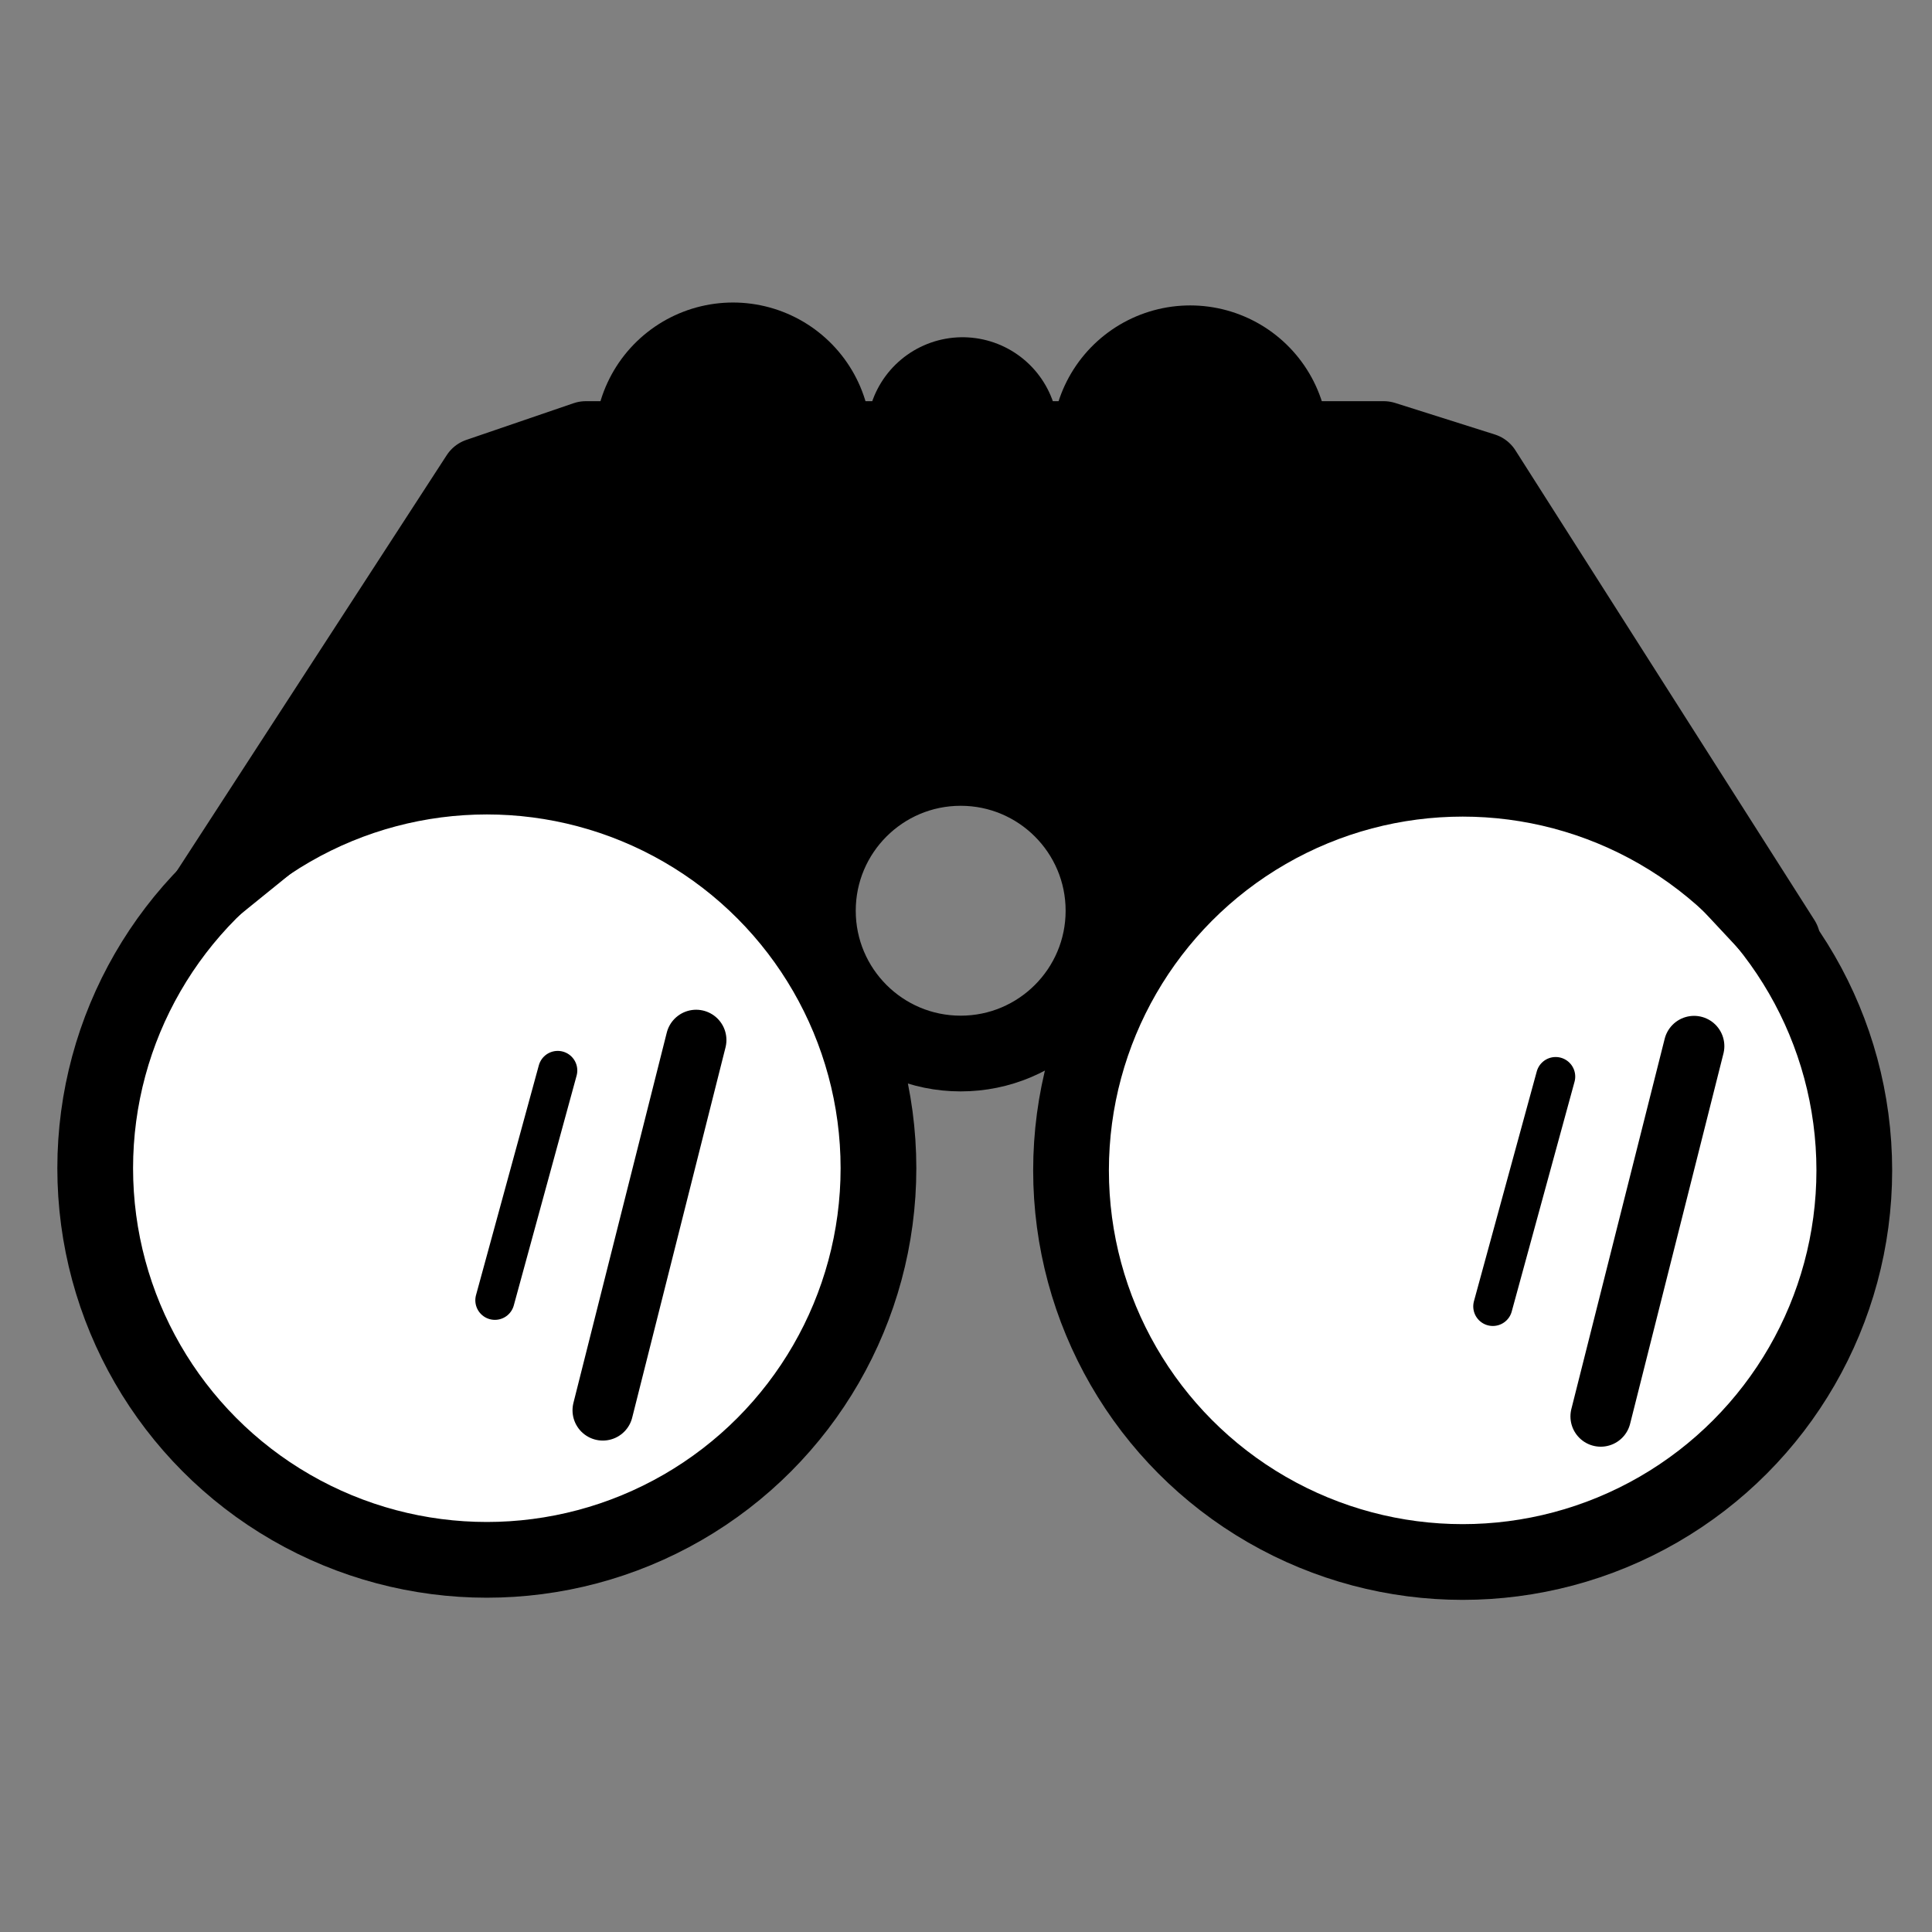 <?xml version="1.0" encoding="UTF-8" standalone="no"?>
<!-- Created with Inkscape (http://www.inkscape.org/) -->

<svg
   xmlns:dc="http://purl.org/dc/elements/1.1/"
   xmlns:cc="http://creativecommons.org/ns#"
   xmlns:rdf="http://www.w3.org/1999/02/22-rdf-syntax-ns#"
   xmlns:svg="http://www.w3.org/2000/svg"
   xmlns="http://www.w3.org/2000/svg"
   xmlns:sodipodi="http://sodipodi.sourceforge.net/DTD/sodipodi-0.dtd"
   xmlns:inkscape="http://www.inkscape.org/namespaces/inkscape"
   width="180mm"
   height="180mm"
   viewBox="0 0 637.795 637.795"
   id="svg2"
   version="1.1"
   inkscape:version="0.91 r13725"
   sodipodi:docname="overseer.svg">
  <rect x="0" y="0" width="637.795" height="637.795" fill="#808080" stroke="none"/>
  <defs
     id="defs4" />
  <sodipodi:namedview
     id="base"
     pagecolor="#ffffff"
     bordercolor="#666666"
     borderopacity="1.0"
     inkscape:pageopacity="0.0"
     inkscape:pageshadow="2"
     inkscape:zoom="1.979899"
     inkscape:cx="295.311"
     inkscape:cy="391.77317"
     inkscape:document-units="px"
     inkscape:current-layer="layer1"
     showgrid="false"
     inkscape:window-width="1920"
     inkscape:window-height="1017"
     inkscape:window-x="1912"
     inkscape:window-y="-8"
     inkscape:window-maximized="1" />
  <g
     inkscape:label="Layer 1"
     inkscape:groupmode="layer"
     id="layer1"
     transform="translate(0,-414.567)">
    <circle
       style="fill:#ffffff;fill-opacity:1;stroke:#000000;stroke-width:25;stroke-linecap:butt;stroke-linejoin:miter;stroke-miterlimit:4;stroke-dasharray:none;stroke-opacity:1"
       id="path5298"
       cx="160.714"
       cy="800.219"
       r="129.286" />
    <circle
       style="fill:#ffffff;fill-opacity:1;stroke:#000000;stroke-width:25;stroke-linecap:butt;stroke-linejoin:miter;stroke-miterlimit:4;stroke-dasharray:none;stroke-opacity:1"
       id="path5298-5"
       cx="482.857"
       cy="800.934"
       r="129.286" />
    <circle
       style="fill:none;fill-opacity:1;stroke:#000000;stroke-width:25;stroke-linecap:butt;stroke-linejoin:miter;stroke-miterlimit:4;stroke-dasharray:none;stroke-opacity:1"
       id="path5315"
       cx="317.143"
       cy="715.219"
       r="47.143" />
    <path
       style="fill:#000000;fill-opacity:1;fill-rule:evenodd;stroke:#000000;stroke-width:25;stroke-linecap:round;stroke-linejoin:round;stroke-miterlimit:4;stroke-dasharray:none;stroke-opacity:1"
       d="m 68.929,708.791 89.034,-137.164 35.431,-12.122 263.393,0 32.929,10.418 98.731,155.098 -43.684,-46.818 -50.176,-12.04 -50.235,6.567 -69.299,25.848 -19.178,-26.894 -51.827,-8.571 -51.251,29.628 -60.19,-27.868 -78.366,7.237 z"
       id="path5317"
       inkscape:connector-curvature="0"
       sodipodi:nodetypes="cccccccccccccccc" />
    <path
       style="fill:none;fill-rule:evenodd;stroke:#000000;stroke-width:91.326;stroke-linecap:round;stroke-linejoin:round;stroke-miterlimit:4;stroke-dasharray:none;stroke-opacity:1"
       d="m 392.909,641.457 0,-80.401"
       id="path5319-8"
       inkscape:connector-curvature="0" />
    <path
       style="fill:none;fill-rule:evenodd;stroke:#000000;stroke-width:63.199;stroke-linecap:round;stroke-linejoin:round;stroke-miterlimit:4;stroke-dasharray:none;stroke-opacity:1"
       d="m 317.754,625.946 0,-68.45"
       id="path5319-8-2"
       inkscape:connector-curvature="0" />
    <path
       style="fill:none;fill-rule:evenodd;stroke:#000000;stroke-width:91.326;stroke-linecap:round;stroke-linejoin:round;stroke-miterlimit:4;stroke-dasharray:none;stroke-opacity:1"
       d="m 241.972,640.499 0,-80.401"
       id="path5319-8-1"
       inkscape:connector-curvature="0" />
    <path
       style="fill:none;fill-rule:evenodd;stroke:#000000;stroke-width:20;stroke-linecap:round;stroke-linejoin:miter;stroke-opacity:1;stroke-miterlimit:4;stroke-dasharray:none"
       d="M 199,880.131 229.81,757.903"
       id="path5366"
       inkscape:connector-curvature="0" />
    <path
       style="fill:none;fill-rule:evenodd;stroke:#000000;stroke-width:12.927;stroke-linecap:round;stroke-linejoin:miter;stroke-miterlimit:4;stroke-dasharray:none;stroke-opacity:1"
       d="m 163.377,843.817 20.738,-75.864"
       id="path5366-8"
       inkscape:connector-curvature="0" />
    <path
       style="fill:none;fill-rule:evenodd;stroke:#000000;stroke-width:20;stroke-linecap:round;stroke-linejoin:miter;stroke-miterlimit:4;stroke-dasharray:none;stroke-opacity:1"
       d="M 528.438,882.152 559.247,759.923"
       id="path5366-5"
       inkscape:connector-curvature="0" />
    <path
       style="fill:none;fill-rule:evenodd;stroke:#000000;stroke-width:12.927;stroke-linecap:round;stroke-linejoin:miter;stroke-miterlimit:4;stroke-dasharray:none;stroke-opacity:1"
       d="m 492.815,845.837 20.738,-75.864"
       id="path5366-8-2"
       inkscape:connector-curvature="0" />
  </g>
</svg>
